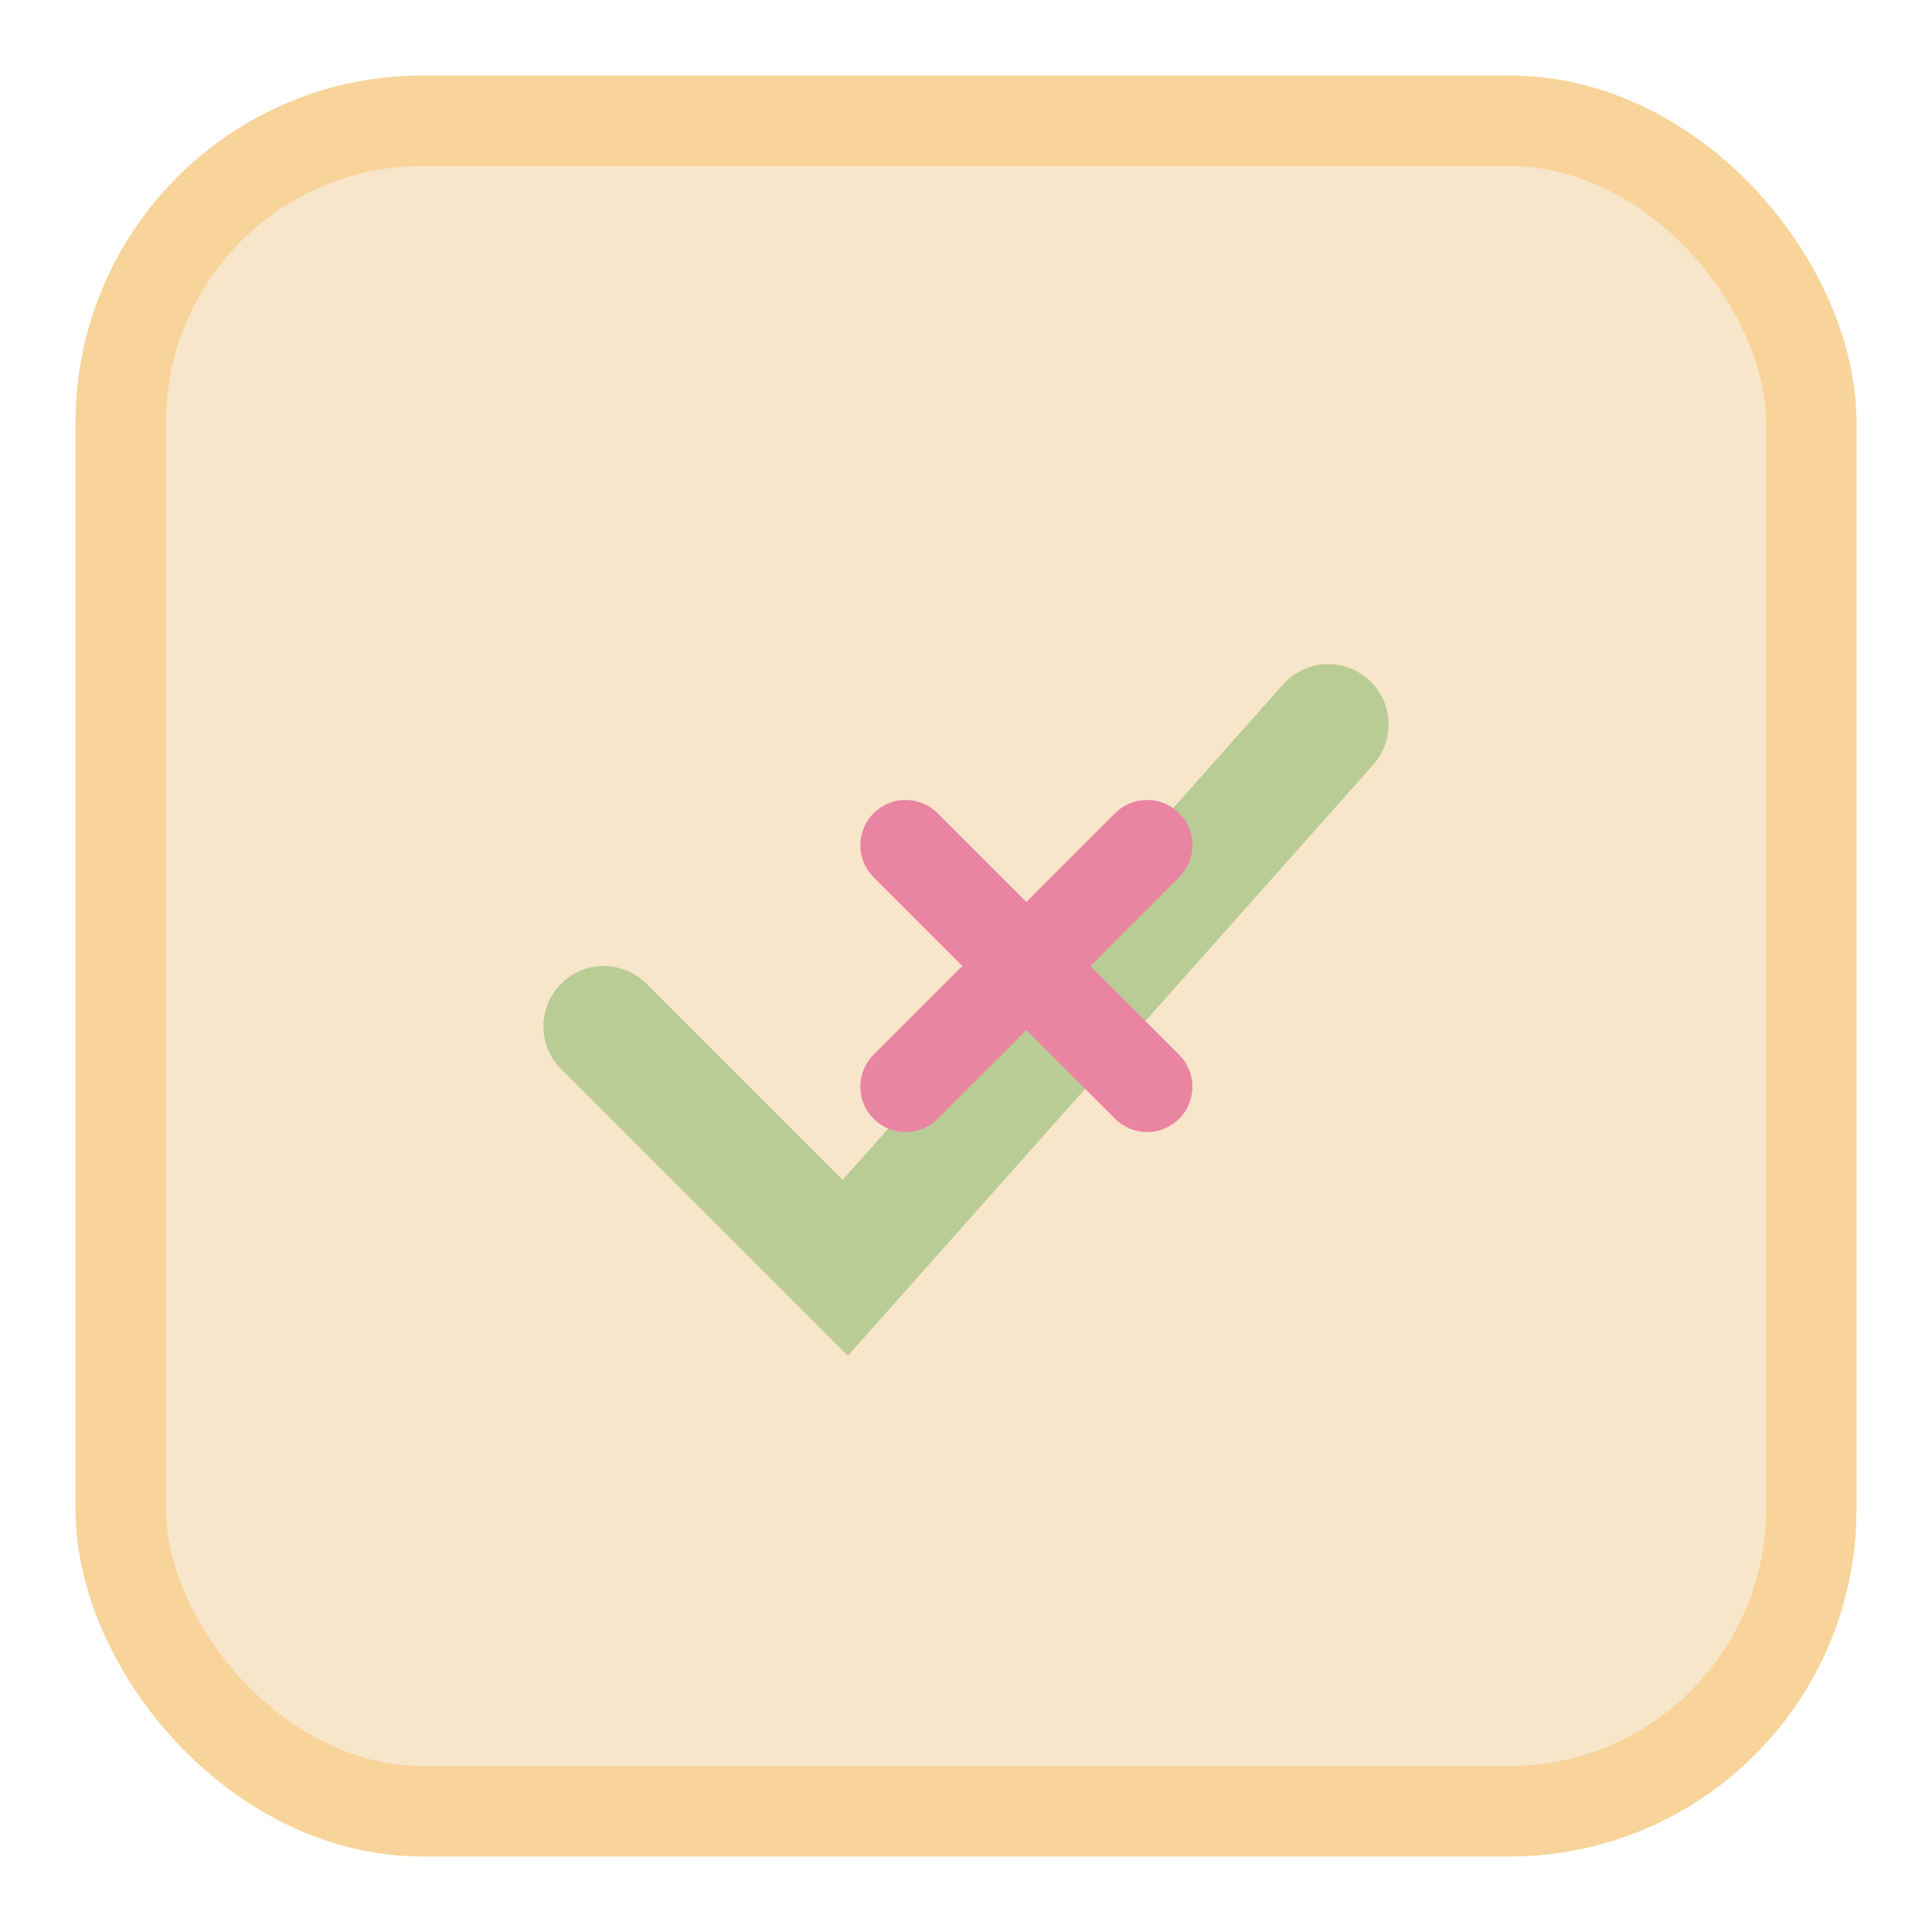<svg xmlns="http://www.w3.org/2000/svg" viewBox="0 0 64 64" width="64" height="64">
  <!-- Background -->
  <rect x="4" y="4" width="56" height="56" rx="10" ry="10" fill="#F8E6CB" stroke="#F8D49B" stroke-width="3"/>
  
  <!-- Checkmark for completed task -->
  <path d="M20 34 L28 42 L44 24" stroke="#B9CC95" stroke-width="4" fill="none" stroke-linecap="round"/>
  
  <!-- 'Break' or playful cross -->
  <line x1="30" y1="28" x2="38" y2="36" stroke="#E984A2" stroke-width="3" stroke-linecap="round"/>
  <line x1="38" y1="28" x2="30" y2="36" stroke="#E984A2" stroke-width="3" stroke-linecap="round"/>
</svg>
